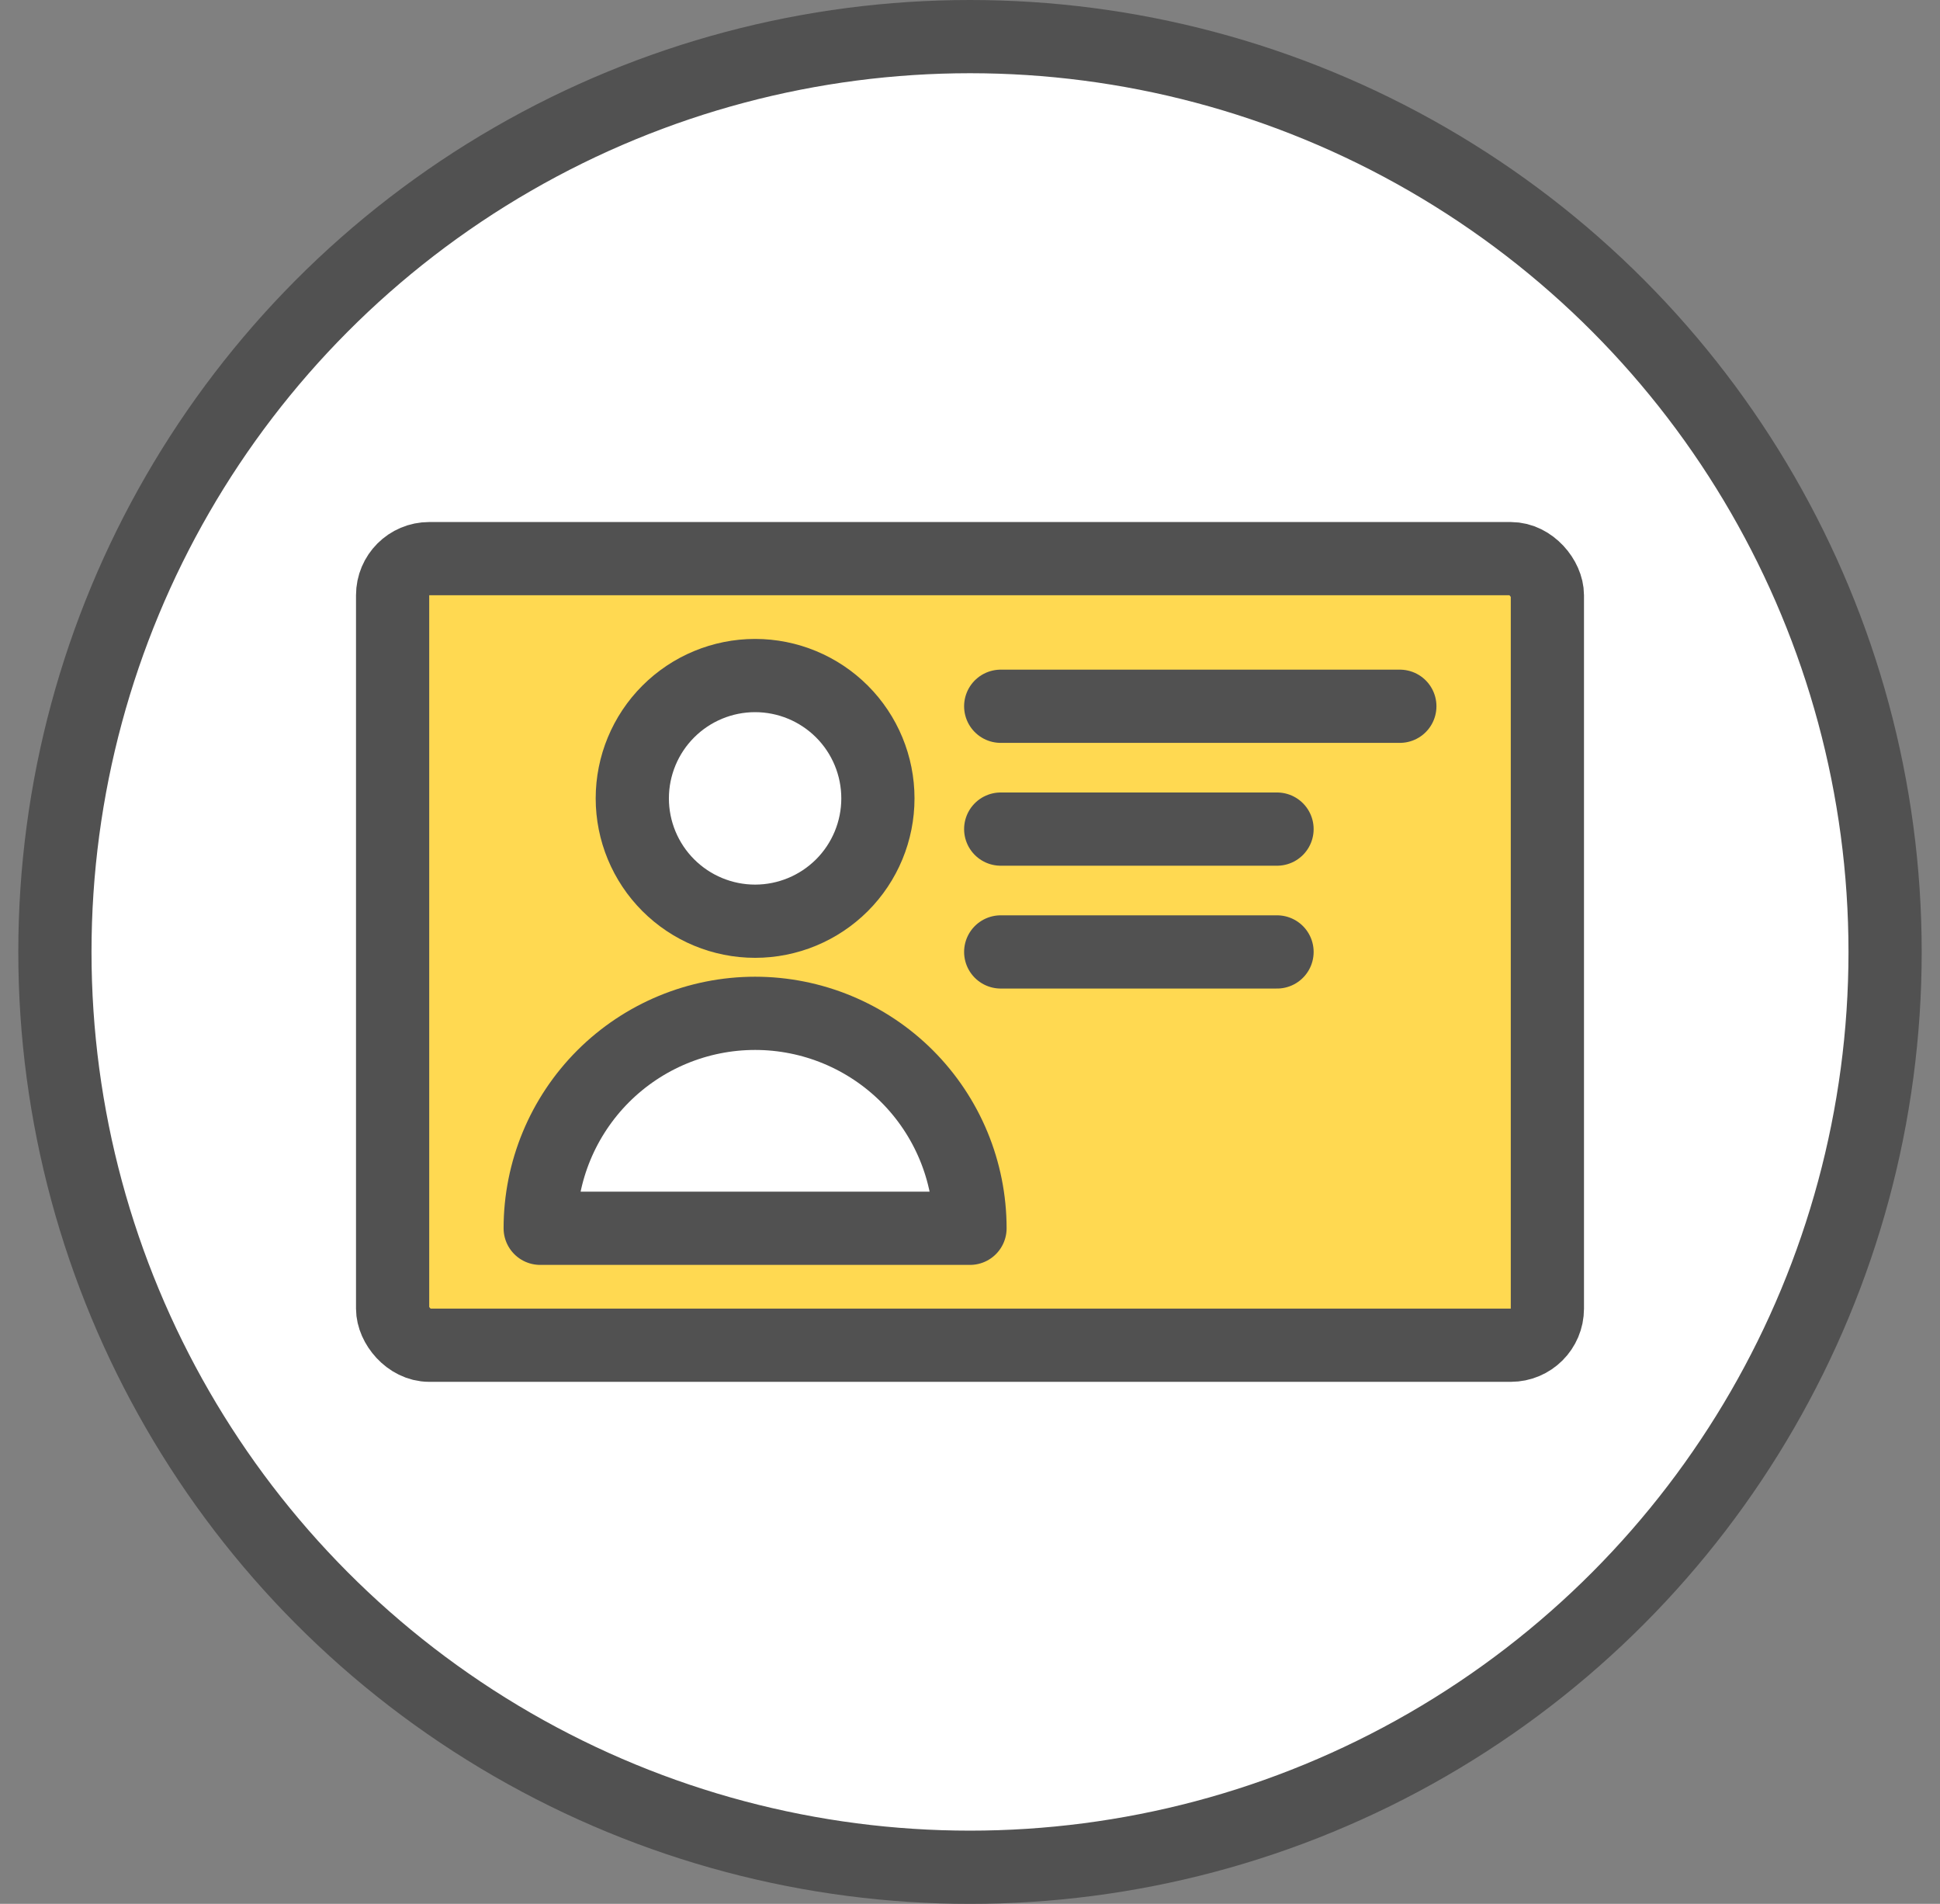 <svg width="53" height="52" viewBox="0 0 53 52" fill="none" xmlns="http://www.w3.org/2000/svg">
<rect x="0" y="0" width="53" height="52" fill="#808080" stroke="none"/>
<circle cx="26.5" cy="26" r="25" fill="white" stroke="#515151" stroke-width="2"/>
<rect x="10.726" y="15.258" width="31.548" height="21.484" rx="1" fill="#FFD951" stroke="#515151" stroke-width="2"/>
<path d="M23.002 24.178C23.631 23.549 23.984 22.696 23.984 21.806C23.984 20.916 23.631 20.063 23.002 19.434C22.372 18.805 21.519 18.451 20.629 18.451C19.739 18.451 18.886 18.805 18.257 19.434C17.628 20.063 17.274 20.916 17.274 21.806C17.274 22.696 17.628 23.549 18.257 24.178C18.886 24.807 19.739 25.161 20.629 25.161C21.519 25.161 22.372 24.807 23.002 24.178Z" fill="white"/>
<path d="M16.478 29.396C17.579 28.296 19.072 27.677 20.629 27.677C22.186 27.677 23.68 28.296 24.781 29.396C25.882 30.498 26.5 31.991 26.5 33.548H14.758C14.758 31.991 15.377 30.498 16.478 29.396Z" fill="white"/>
<path d="M23.002 24.178C23.631 23.549 23.984 22.696 23.984 21.806C23.984 20.916 23.631 20.063 23.002 19.434C22.372 18.805 21.519 18.451 20.629 18.451C19.739 18.451 18.886 18.805 18.257 19.434C17.628 20.063 17.274 20.916 17.274 21.806C17.274 22.696 17.628 23.549 18.257 24.178C18.886 24.807 19.739 25.161 20.629 25.161C21.519 25.161 22.372 24.807 23.002 24.178Z" stroke="#515151" stroke-width="2" stroke-linecap="round" stroke-linejoin="round"/>
<path d="M16.478 29.396C17.579 28.296 19.072 27.677 20.629 27.677C22.186 27.677 23.68 28.296 24.781 29.396C25.882 30.498 26.5 31.991 26.5 33.548H14.758C14.758 31.991 15.377 30.498 16.478 29.396Z" stroke="#515151" stroke-width="2" stroke-linecap="round" stroke-linejoin="round"/>
<path d="M27.339 19.29H38.243M27.339 22.645H34.888M27.339 26H34.888" stroke="#515151" stroke-width="2" stroke-linecap="round" stroke-linejoin="round"/>
</svg>

